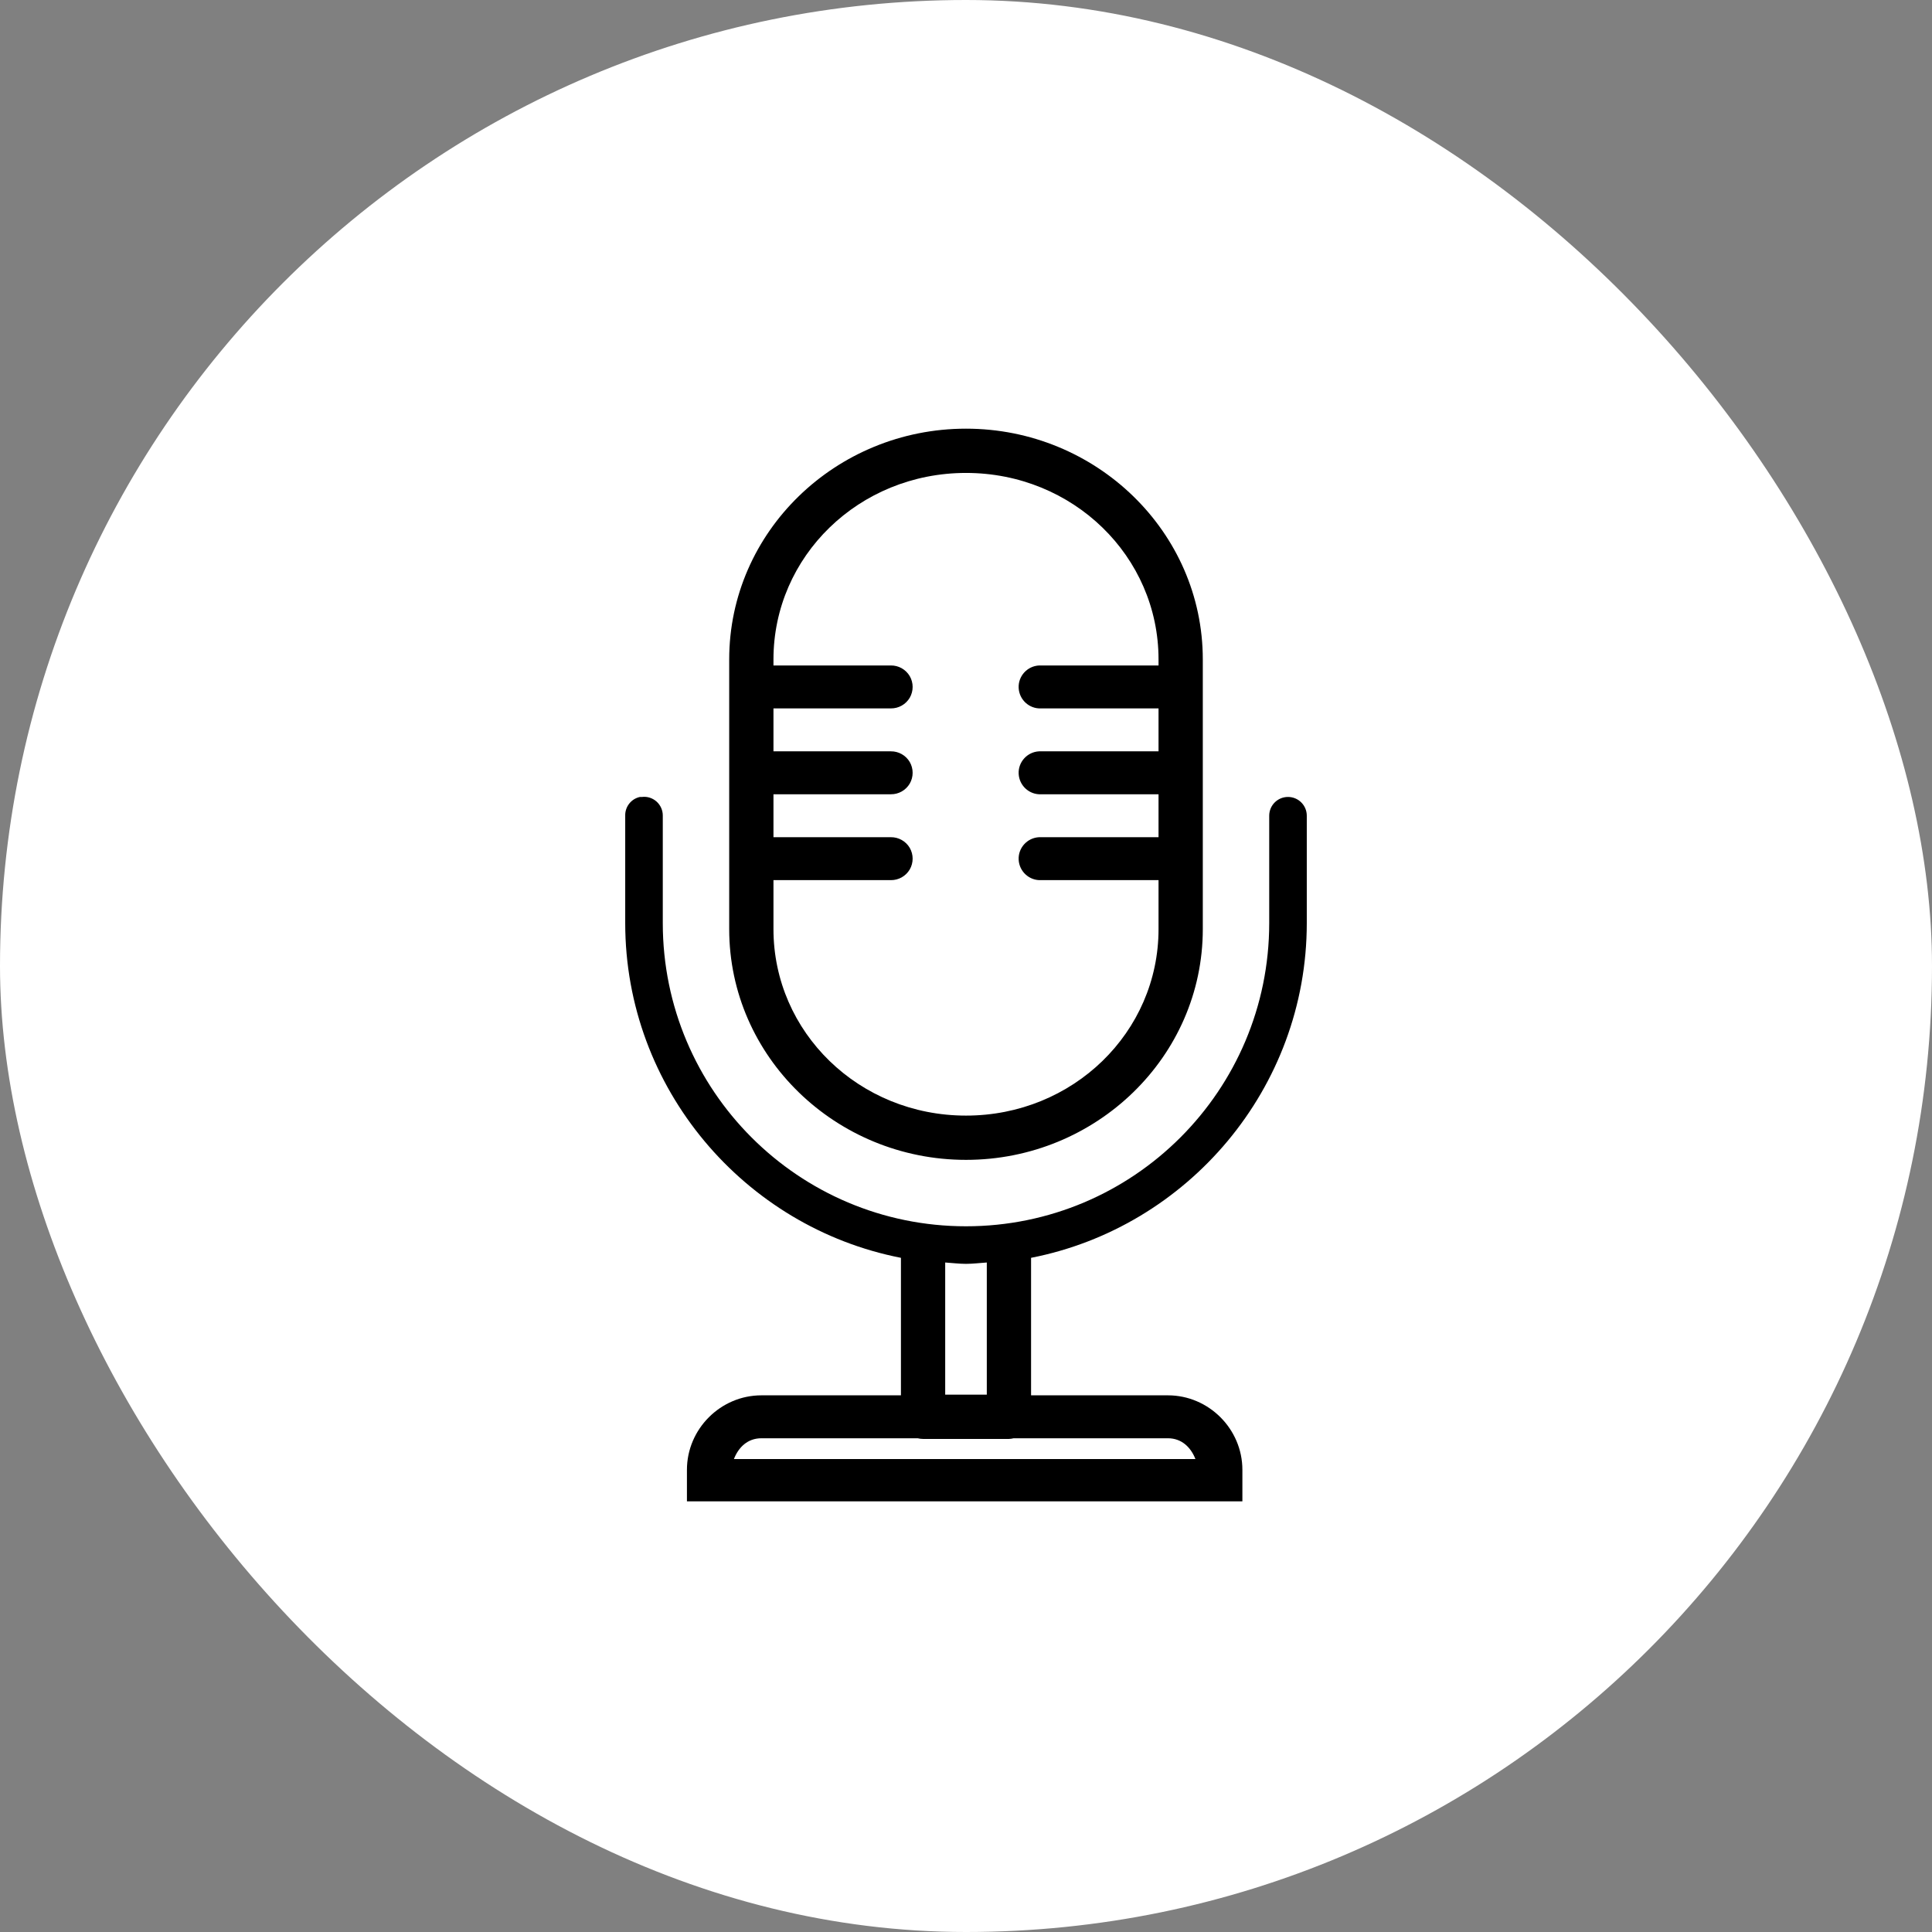 <svg fill="#000000" width="150px" height="150px" viewBox="-20 -20 90.00 90.00" xmlns="http://www.w3.org/2000/svg" xmlns:xlink="http://www.w3.org/1999/xlink" stroke="#000000" stroke-width="0.001"><rect x="-20" y="-20" width="90.00" height="90.00" fill="#808080" stroke="none"/><g id="SVGRepo_bgCarrier" stroke-width="0" transform="translate(0,0), scale(1)"><rect x="-20" y="-20" width="90.00" height="90.00" rx="45" fill="#fff" strokewidth="0"></rect></g><g id="SVGRepo_tracerCarrier" stroke-linecap="round" stroke-linejoin="round" stroke="#CCCCCC" stroke-width="1.2"></g><g id="SVGRepo_iconCarrier"><path d="M25 -0.031C18.938 -0.031 13.969 4.773 13.969 10.719L13.969 23.281C13.969 29.227 18.938 34.031 25 34.031C31.062 34.031 36.031 29.227 36.031 23.281L36.031 10.719C36.031 4.773 31.062 -0.031 25 -0.031 Z M 25 2.031C29.984 2.031 33.969 5.914 33.969 10.719L33.969 11L28.5 11C28.469 11 28.438 11 28.406 11C27.855 11.027 27.426 11.496 27.453 12.047C27.48 12.598 27.949 13.027 28.5 13L33.969 13L33.969 15L28.5 15C28.469 15 28.438 15 28.406 15C27.855 15.027 27.426 15.496 27.453 16.047C27.48 16.598 27.949 17.027 28.5 17L33.969 17L33.969 19L28.5 19C28.469 19 28.438 19 28.406 19C27.855 19.027 27.426 19.496 27.453 20.047C27.48 20.598 27.949 21.027 28.5 21L33.969 21L33.969 23.281C33.969 28.086 29.984 31.969 25 31.969C20.016 31.969 16.031 28.086 16.031 23.281L16.031 21L21.5 21C21.859 21.004 22.195 20.816 22.379 20.504C22.559 20.191 22.559 19.809 22.379 19.496C22.195 19.184 21.859 18.996 21.5 19L16.031 19L16.031 17L21.5 17C21.859 17.004 22.195 16.816 22.379 16.504C22.559 16.191 22.559 15.809 22.379 15.496C22.195 15.184 21.859 14.996 21.5 15L16.031 15L16.031 13L21.5 13C21.859 13.004 22.195 12.816 22.379 12.504C22.559 12.191 22.559 11.809 22.379 11.496C22.195 11.184 21.859 10.996 21.5 11L16.031 11L16.031 10.719C16.031 5.914 20.016 2.031 25 2.031 Z M 9.812 17.125C9.402 17.211 9.113 17.582 9.125 18L9.125 23C9.125 30.703 14.672 37.168 21.969 38.594L21.969 45L15.469 45C13.566 45 12 46.57 12 48.469L12 49.938L37.875 49.938L37.875 48.469C37.875 46.57 36.309 45 34.406 45L28.031 45L28.031 38.594C35.328 37.168 40.875 30.703 40.875 23L40.875 18C40.875 17.516 40.484 17.125 40 17.125C39.516 17.125 39.125 17.516 39.125 18L39.125 23C39.125 30.801 32.801 37.125 25 37.125C17.199 37.125 10.875 30.801 10.875 23L10.875 18C10.879 17.75 10.773 17.512 10.59 17.344C10.402 17.176 10.156 17.094 9.906 17.125C9.875 17.125 9.844 17.125 9.812 17.125 Z M 24.031 38.812C24.352 38.832 24.676 38.875 25 38.875C25.324 38.875 25.648 38.832 25.969 38.812L25.969 44.969L24.031 44.969 Z M 15.469 47L22.75 47C22.832 47.02 22.914 47.031 23 47.031L27 47.031C27.074 47.027 27.148 47.02 27.219 47L34.406 47C35.047 47 35.473 47.422 35.688 47.969L14.188 47.969C14.402 47.422 14.824 47 15.469 47Z"></path></g></svg>